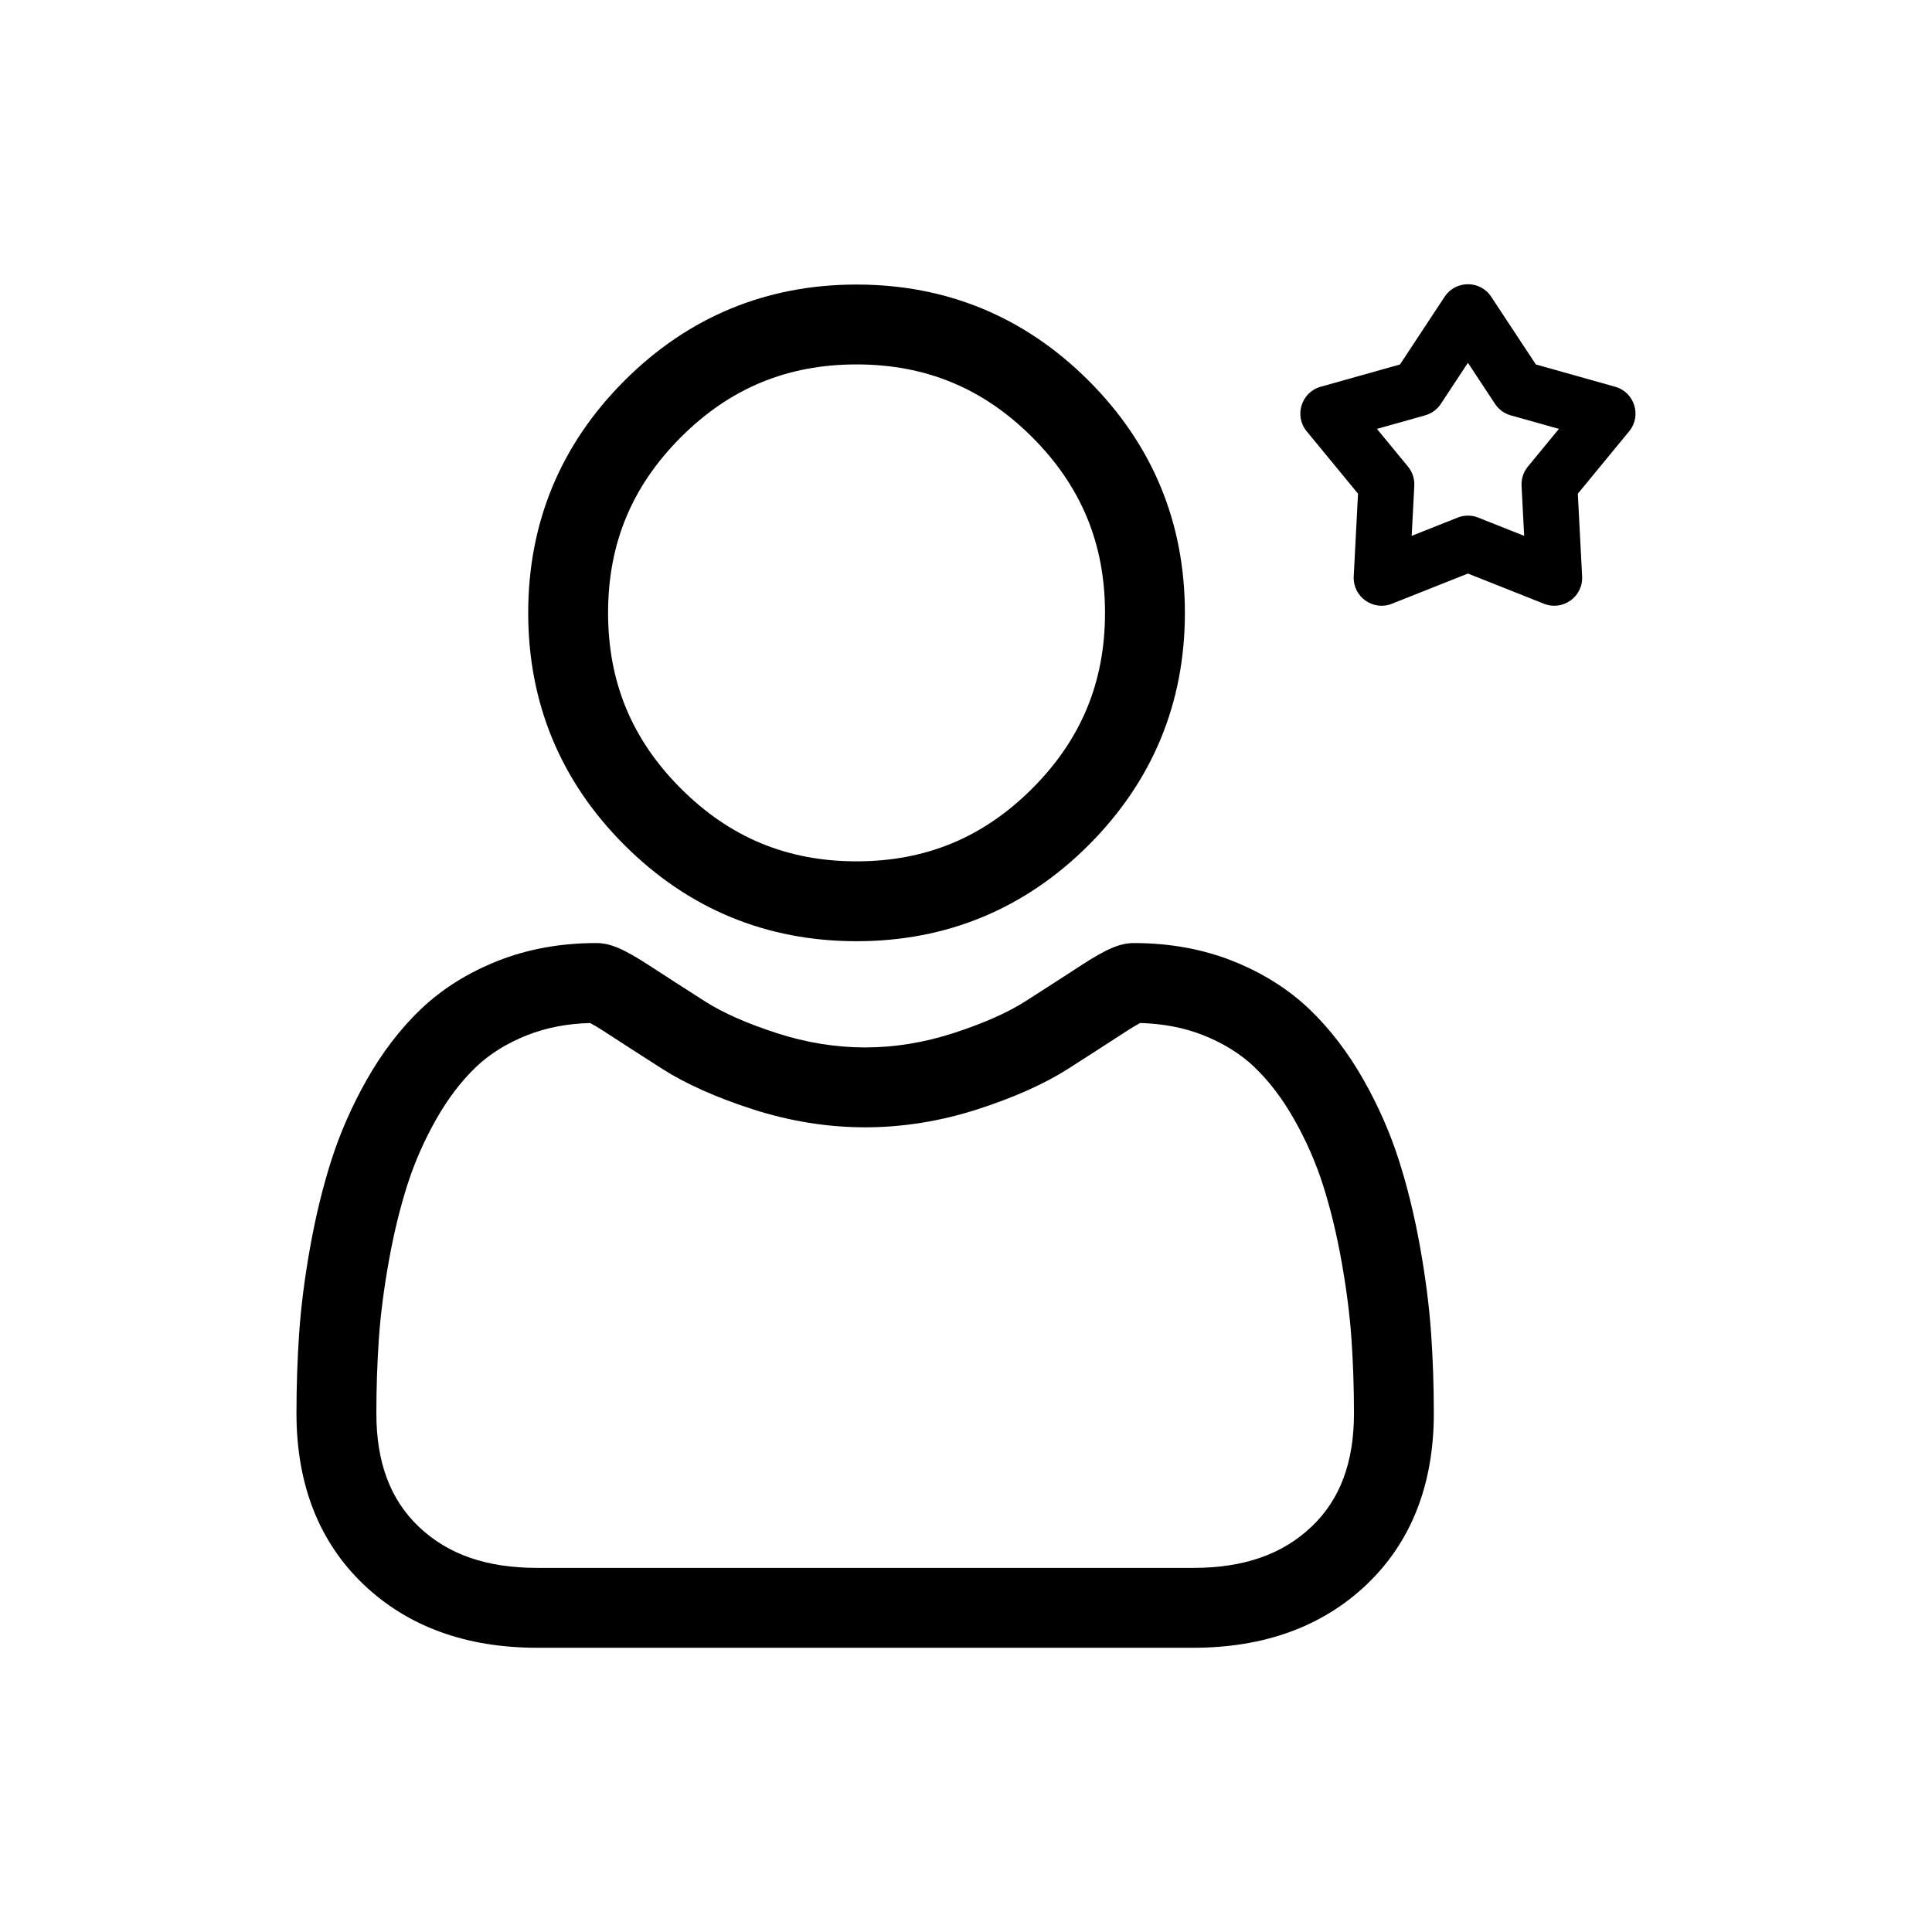 <?xml version="1.0" encoding="UTF-8"?>
<svg id="Layer_1" data-name="Layer 1" xmlns="http://www.w3.org/2000/svg" viewBox="0 0 2000 2000">
  <path d="m886.69,974.34c93.39,0,174.25-33.5,240.33-99.58,66.06-66.07,99.57-146.92,99.57-240.32s-33.5-174.23-99.58-240.32c-66.09-66.06-146.94-99.56-240.32-99.56s-174.25,33.5-240.32,99.57c-66.07,66.07-99.58,146.93-99.58,240.31s33.51,174.26,99.58,240.33c66.1,66.06,146.95,99.57,240.32,99.57Zm-181.84-521.74c50.7-50.7,110.18-75.35,181.84-75.35s131.14,24.64,181.85,75.35c50.7,50.71,75.36,110.2,75.36,181.84s-24.66,131.14-75.36,181.85c-50.71,50.71-110.2,75.36-181.85,75.36s-131.12-24.66-181.84-75.36c-50.71-50.7-75.37-110.19-75.37-181.85s24.66-131.13,75.37-181.84Z"/>
  <path d="m1481.43,1379.71c-1.91-27.5-5.76-57.49-11.43-89.17-5.73-31.91-13.1-62.08-21.93-89.65-9.13-28.5-21.52-56.64-36.87-83.61-15.9-27.99-34.59-52.37-55.57-72.43-21.93-20.98-48.78-37.86-79.83-50.16-30.94-12.24-65.24-18.44-101.92-18.44-14.41,0-28.34,5.91-55.24,23.43-16.56,10.8-35.93,23.29-57.55,37.1-18.49,11.78-43.53,22.81-74.46,32.81-30.18,9.77-60.82,14.72-91.08,14.72s-60.87-4.95-91.08-14.72c-30.9-9.98-55.95-21.02-74.41-32.8-21.41-13.68-40.79-26.17-57.6-37.12-26.88-17.52-40.82-23.43-55.22-23.43-36.69,0-70.97,6.21-101.91,18.46-31.03,12.28-57.89,29.16-79.85,50.16-20.97,20.07-39.66,44.43-55.56,72.42-15.32,26.97-27.72,55.1-36.85,83.62-8.82,27.57-16.19,57.73-21.92,89.64-5.68,31.63-9.53,61.64-11.43,89.2-1.87,26.95-2.82,55-2.82,83.33,0,73.67,23.42,133.3,69.6,177.28,45.61,43.4,105.94,65.41,179.34,65.41h679.51c73.37,0,133.71-22.01,179.33-65.41,46.19-43.95,69.61-103.61,69.61-177.29-.01-28.43-.97-56.48-2.85-83.36Zm-123.77,200.73c-30.14,28.68-70.14,42.63-122.32,42.63h-679.49c-52.19,0-92.19-13.94-122.32-42.61-29.55-28.13-43.92-66.54-43.92-117.38,0-26.44.87-52.55,2.62-77.62,1.7-24.59,5.18-51.6,10.34-80.31,5.09-28.35,11.57-54.95,19.28-79.04,7.4-23.09,17.49-45.96,30-67.99,11.94-20.99,25.68-39.01,40.84-53.52,14.18-13.58,32.05-24.69,53.11-33.02,19.48-7.71,41.37-11.93,65.13-12.56,2.9,1.54,8.05,4.48,16.41,9.93,17,11.08,36.6,23.72,58.26,37.55,24.42,15.57,55.88,29.63,93.47,41.76,38.43,12.42,77.62,18.73,116.52,18.73s78.1-6.31,116.51-18.72c37.62-12.16,69.07-26.21,93.52-41.8,22.17-14.17,41.21-26.44,58.22-37.53,8.35-5.44,13.51-8.39,16.41-9.93,23.77.64,45.66,4.86,65.15,12.56,21.05,8.33,38.92,19.46,53.1,33.02,15.16,14.5,28.9,32.52,40.84,53.53,12.52,22.02,22.62,44.9,30.01,67.97,7.72,24.12,14.21,50.71,19.29,79.04,5.15,28.76,8.63,55.78,10.34,80.33v.02c1.75,24.97,2.64,51.07,2.65,77.58-.01,50.85-14.37,89.24-43.93,117.37Z"/>
  <path d="m1405.82,511.06l-4.45,85.63c-1.07,21.08,20.07,36.07,39.5,28.32l78.72-31.28,78.72,31.28c19.46,7.72,40.58-7.22,39.5-28.32l-4.45-85.63,53.13-64.55c13.23-16.01,5.64-40.5-14.48-46.14l-82.1-23.08-46.22-70.09c-11.38-17.29-36.84-17.27-48.2,0l-46.22,70.09-82.1,23.08c-20.15,5.66-27.68,30.16-14.48,46.14l53.13,64.55Zm85.74-92.98l28.03-42.52,28.03,42.52c3.83,5.79,9.61,10.03,16.31,11.9l49.86,14.01-32.13,39.02c-4.58,5.56-6.91,12.63-6.55,19.85l2.7,51.86-47.55-18.9c-6.82-2.72-14.51-2.72-21.33,0l-47.55,18.9,2.7-51.86c.37-7.22-1.96-14.28-6.55-19.85l-32.13-39.02,49.86-14.01c6.7-1.87,12.47-6.1,16.31-11.9Z"/>
</svg>
